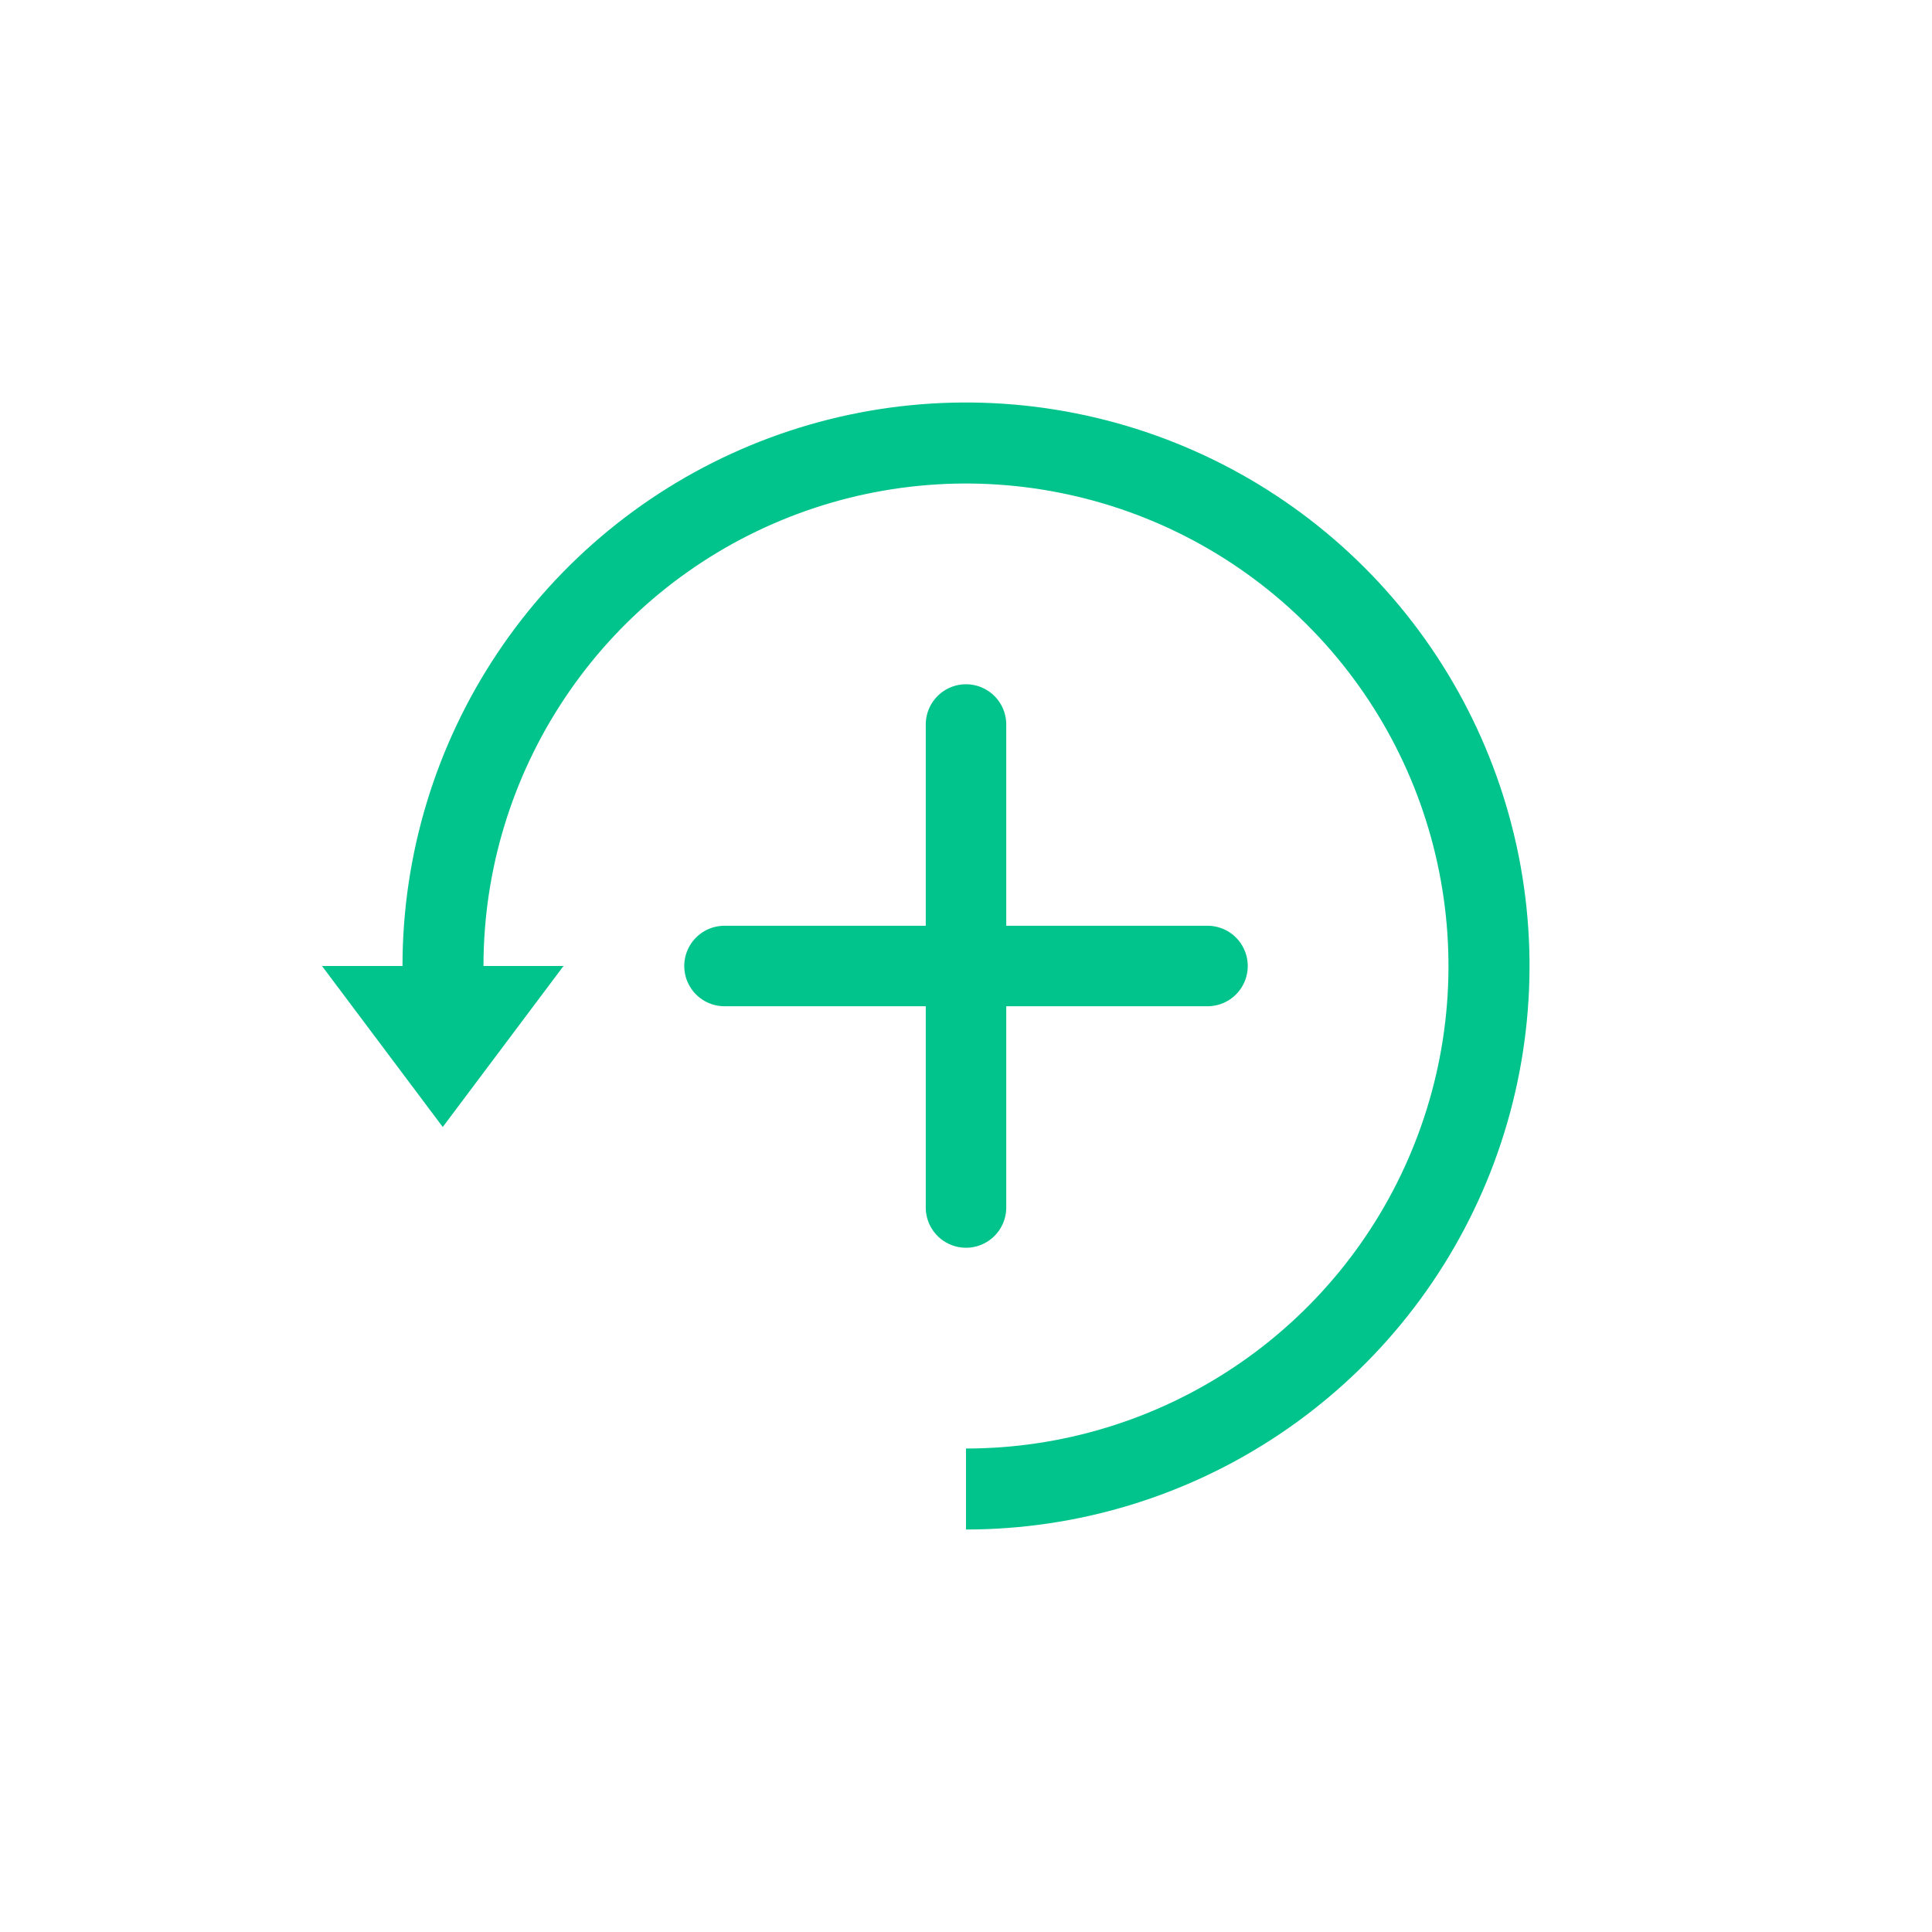 <svg width="24" height="24" viewBox="0 0 24 24" fill="none" xmlns="http://www.w3.org/2000/svg">
<path d="M12 12H9M12 9V12V9ZM12 12V15V12ZM12 12H15H12Z" stroke="#00C48C" stroke-linecap="round" stroke-linejoin="round"/>
<path fill-rule="evenodd" clip-rule="evenodd" d="M6.18 8.111C5.411 9.262 5 10.616 5 12L4 12L5.5 14L7 12L6.006 12C6.006 10.815 6.358 9.656 7.017 8.67C7.675 7.684 8.611 6.916 9.706 6.463C10.802 6.009 12.007 5.89 13.169 6.122C14.332 6.353 15.4 6.924 16.238 7.762C17.076 8.6 17.647 9.668 17.878 10.831C18.11 11.993 17.991 13.198 17.537 14.294C17.084 15.389 16.316 16.325 15.33 16.983C14.344 17.642 13.185 17.994 12 17.994L12 19C13.384 19 14.738 18.59 15.889 17.82C17.04 17.051 17.937 15.958 18.467 14.679C18.997 13.4 19.136 11.992 18.866 10.634C18.595 9.277 17.929 8.029 16.95 7.05C15.971 6.071 14.723 5.405 13.366 5.135C12.008 4.864 10.6 5.003 9.321 5.533C8.042 6.063 6.949 6.96 6.18 8.111Z" fill="#00C48C"/>
</svg>
